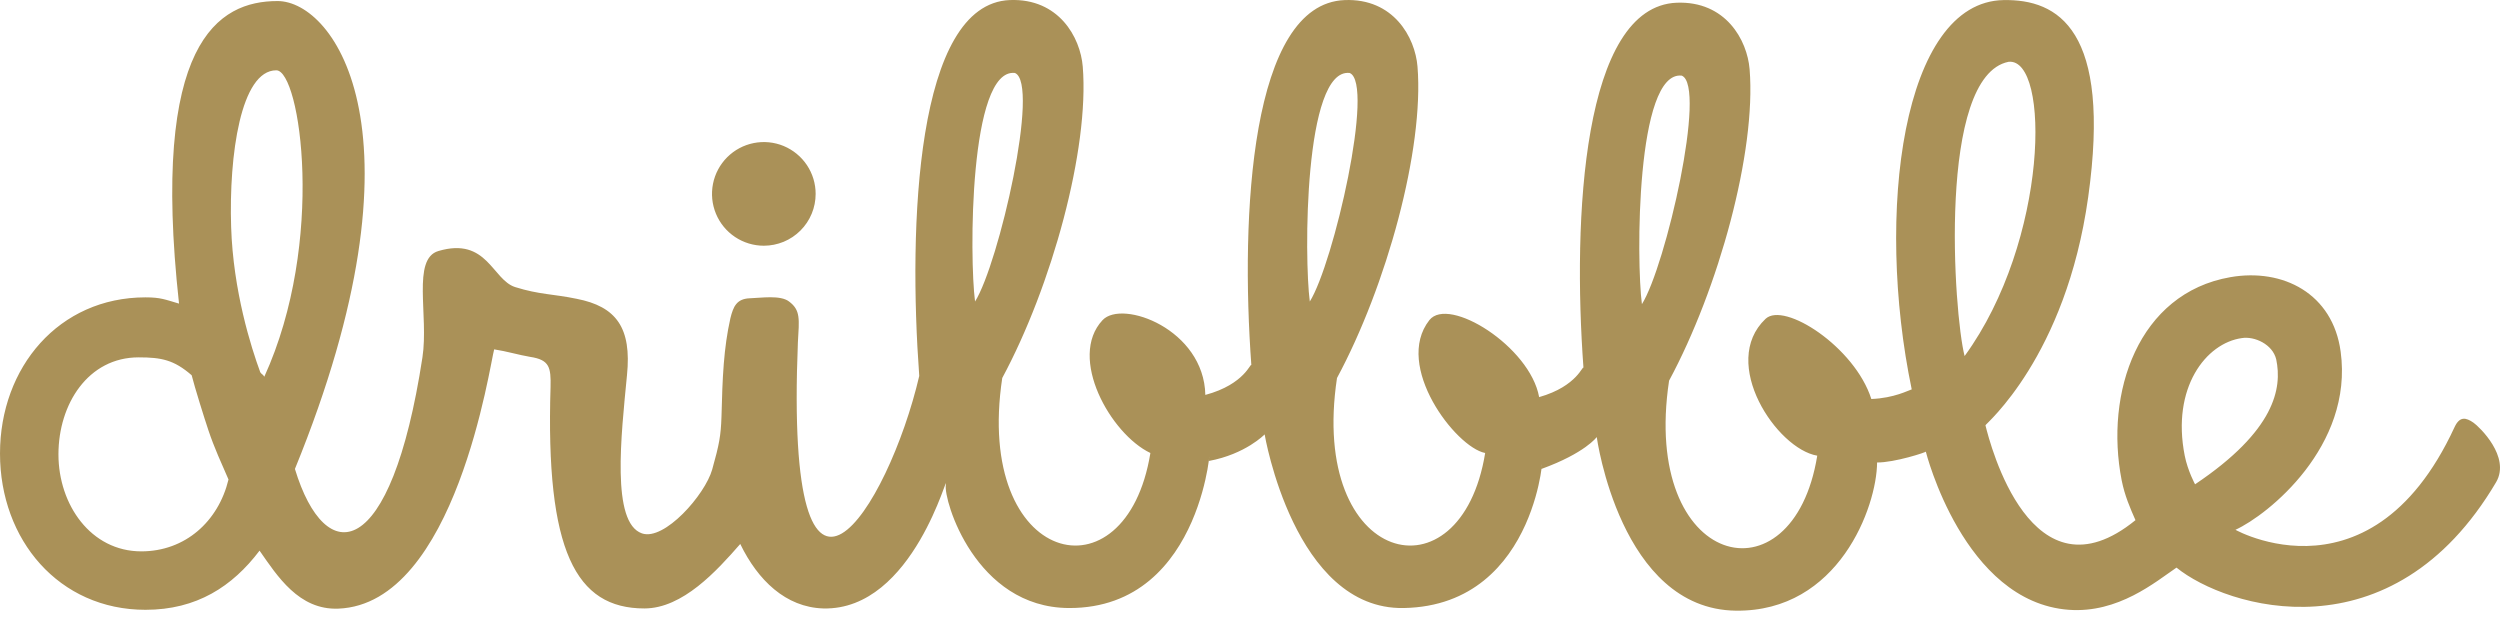 <svg width="90" height="23" viewBox="0 0 90 23" fill="none" xmlns="http://www.w3.org/2000/svg">
<g opacity="0.7">
<path fill-rule="evenodd" clip-rule="evenodd" d="M89.861 17.357C86.1 23.733 80.143 21.883 78.354 20.434C77.593 20.951 76.258 22.083 74.478 21.953C70.687 21.674 69.329 16.257 69.329 16.257C69.357 16.278 68.2 16.656 67.575 16.649C67.567 18.238 66.194 22.033 62.487 21.984C58.328 21.93 57.483 15.734 57.483 15.734C57.483 15.734 57.069 16.309 55.495 16.881C55.575 15.661 55.517 21.799 50.532 21.889C46.591 21.96 45.527 15.638 45.527 15.638C45.527 15.638 44.843 16.349 43.519 16.595C43.603 15.354 43.466 21.91 38.48 21.889C35.111 21.875 33.96 17.994 34.05 17.456C34.164 16.77 32.911 21.985 29.639 21.904C28.288 21.864 27.281 20.887 26.649 19.583C25.804 20.551 24.576 21.904 23.198 21.904C20.726 21.904 19.636 19.836 19.82 13.929C19.836 13.229 19.785 12.953 19.089 12.848C18.671 12.778 18.243 12.646 17.79 12.577C17.645 13.061 16.413 21.747 12.179 21.911C10.759 21.967 9.982 20.736 9.344 19.823C8.366 21.116 7.076 21.953 5.237 21.953C2.122 21.953 0 19.435 0 16.328C0 13.222 2.122 10.705 5.237 10.705C5.788 10.705 5.942 10.784 6.445 10.93C5.411 1.51 7.854 0.038 9.992 0.038C12.044 0.038 15.55 4.801 10.617 16.882C11.712 20.485 14.073 20.282 15.208 12.864C15.438 11.356 14.821 9.321 15.781 9.037C17.537 8.518 17.723 10.075 18.546 10.335C19.417 10.609 19.925 10.582 20.76 10.757C22.188 11.035 22.745 11.802 22.571 13.511C22.363 15.672 21.997 18.818 23.111 19.202C23.915 19.48 25.382 17.814 25.639 16.902C25.896 15.991 25.95 15.678 25.973 15.01C26.008 13.581 26.052 12.533 26.295 11.452C26.4 11.034 26.519 10.757 26.992 10.738C27.381 10.728 28.093 10.611 28.407 10.855C28.825 11.168 28.772 11.487 28.724 12.325C28.238 24.278 31.978 18.311 33.093 13.534C32.696 8.131 32.969 0.137 36.354 0.002C38.115 -0.067 38.893 1.343 38.979 2.396C39.221 5.37 37.864 10.295 36.081 13.608C35.061 20.366 40.538 21.703 41.414 16.308C39.981 15.627 38.432 12.869 39.693 11.524C40.4 10.77 43.344 11.854 43.392 14.217C44.836 13.831 45.029 13.016 45.049 13.151C44.652 7.748 45.02 0.137 48.406 0.003C50.166 -0.067 50.944 1.343 51.03 2.396C51.272 5.37 49.916 10.295 48.132 13.608C47.112 20.366 52.59 21.703 53.466 16.308C52.405 16.103 50.165 13.17 51.457 11.525C52.148 10.645 55.081 12.474 55.409 14.296C56.797 13.903 56.985 13.114 57.005 13.246C56.608 7.844 56.976 0.232 60.361 0.098C62.122 0.029 62.9 1.439 62.986 2.492C63.228 5.465 61.871 10.391 60.087 13.704C59.068 20.462 64.546 21.799 65.421 16.404C63.963 16.161 61.891 13.063 63.559 11.479C64.225 10.846 66.772 12.489 67.368 14.364C68.196 14.332 68.711 14.047 68.822 14.018C67.499 7.676 68.484 0.066 72.126 0.003C74.094 -0.032 76.019 1.067 75.174 7.101C74.368 12.857 71.469 15.273 71.476 15.31C71.645 16 73.132 21.772 76.877 18.726C76.683 18.287 76.489 17.839 76.381 17.296C75.76 14.131 76.979 10.556 80.293 9.978C82.192 9.647 83.981 10.572 84.263 12.656C84.729 16.066 81.649 18.536 80.478 19.072C79.954 18.773 85.233 22.159 88.365 15.374C88.547 14.987 88.766 15.02 89.05 15.22C89.25 15.361 90.391 16.442 89.861 17.357ZM7.503 15.491C7.343 15.014 7.016 13.964 6.9 13.509C6.263 12.955 5.809 12.865 4.991 12.865C3.174 12.865 2.104 14.545 2.104 16.357C2.104 18.169 3.269 19.849 5.087 19.849C6.661 19.849 7.86 18.778 8.226 17.262C7.97 16.672 7.716 16.128 7.503 15.491ZM9.947 2.531C8.67 2.531 8.237 5.577 8.321 8.176C8.395 10.473 9.037 12.496 9.37 13.402C9.455 13.516 9.439 13.442 9.515 13.562C11.732 8.705 10.812 2.531 9.947 2.531ZM36.537 2.627C34.886 2.438 34.897 9.313 35.102 10.855C35.959 9.483 37.448 2.996 36.537 2.627ZM48.588 2.627C46.938 2.438 46.948 9.313 47.153 10.855C48.01 9.483 49.499 2.996 48.588 2.627ZM60.544 2.723C58.893 2.533 58.904 9.408 59.109 10.95C59.966 9.579 61.455 3.092 60.544 2.723ZM72.308 2.225C69.737 2.741 70.335 11.314 70.726 12.818C73.755 8.658 73.817 2.068 72.308 2.225ZM81.944 12.938C81.814 12.391 81.16 12.099 80.709 12.171C79.418 12.348 78.166 13.955 78.65 16.404C78.758 16.949 79.028 17.451 79.024 17.434C81.913 15.495 82.159 13.968 81.944 12.938ZM27.498 8.846C27.129 8.846 26.768 8.736 26.461 8.531C26.154 8.326 25.915 8.035 25.774 7.694C25.633 7.353 25.596 6.978 25.668 6.616C25.74 6.254 25.918 5.922 26.178 5.661C26.439 5.4 26.772 5.222 27.134 5.15C27.495 5.078 27.871 5.115 28.212 5.256C28.552 5.398 28.844 5.637 29.049 5.944C29.254 6.25 29.363 6.611 29.363 6.98C29.363 7.225 29.315 7.468 29.221 7.694C29.128 7.92 28.99 8.126 28.817 8.299C28.644 8.472 28.438 8.61 28.212 8.704C27.985 8.797 27.743 8.846 27.498 8.846Z" fill="#866211"/>
</g>
</svg>
